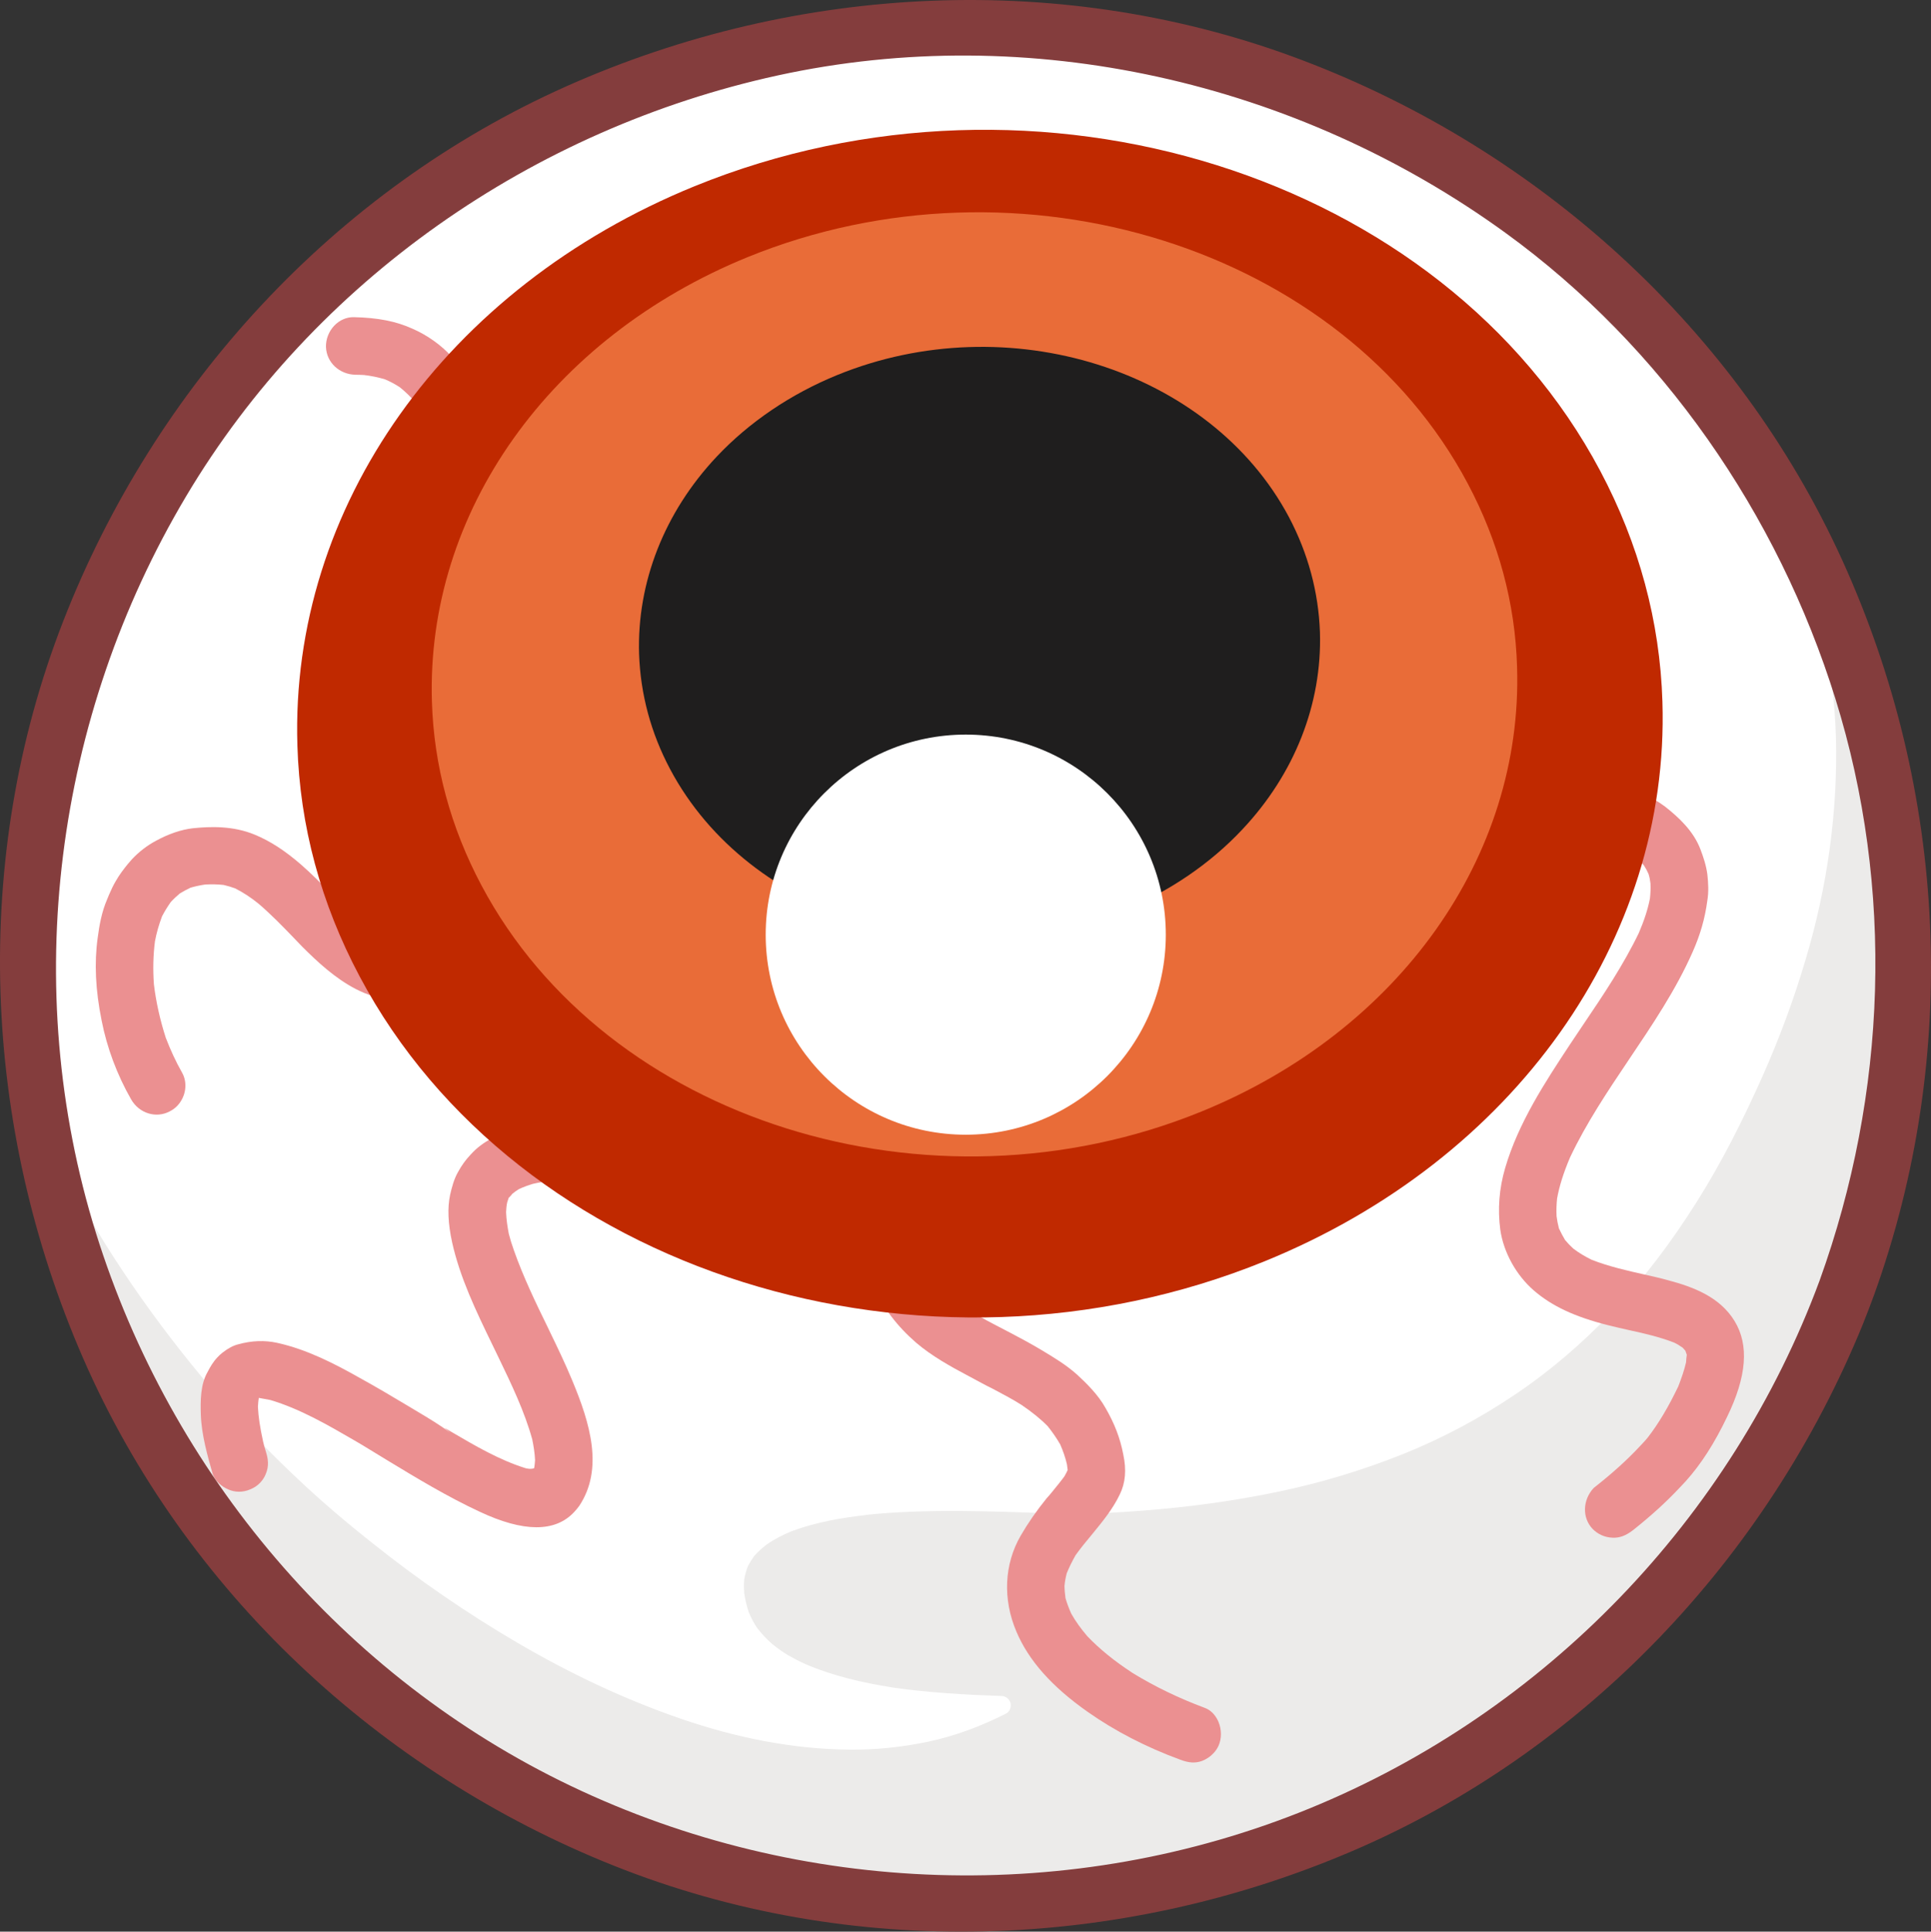 <?xml version="1.0" encoding="UTF-8" standalone="no"?>
<!-- Generator: Adobe Illustrator 16.0.0, SVG Export Plug-In . SVG Version: 6.00 Build 0)  -->

<svg
   xmlns:dc="http://purl.org/dc/elements/1.1/"
   xmlns:cc="http://creativecommons.org/ns#"
   xmlns:rdf="http://www.w3.org/1999/02/22-rdf-syntax-ns#"
   xmlns:svg="http://www.w3.org/2000/svg"
   xmlns="http://www.w3.org/2000/svg"
   xmlns:sodipodi="http://sodipodi.sourceforge.net/DTD/sodipodi-0.dtd"
   xmlns:inkscape="http://www.inkscape.org/namespaces/inkscape"
   version="1.1"
   id="Layer_3"
   x="0px"
   y="0px"
   width="344.493"
   height="344.571"
   viewBox="0 0 344.493 344.571"
   enable-background="new 0 0 1000 1000"
   xml:space="preserve"
   sodipodi:docname="eyeSkin.svg"
   inkscape:version="0.92.4 (5da689c313, 2019-01-14)"><rect x="0" y="0" width="344.493" height="344.571" fill="#333333" stroke="none"/><defs
   id="defs226" /><sodipodi:namedview
   pagecolor="#ffffff"
   bordercolor="#666666"
   borderopacity="1"
   objecttolerance="10"
   gridtolerance="10"
   guidetolerance="10"
   inkscape:pageopacity="0"
   inkscape:pageshadow="2"
   inkscape:window-width="640"
   inkscape:window-height="480"
   id="namedview224"
   showgrid="false"
   inkscape:zoom="0.236"
   inkscape:cx="172.33402"
   inkscape:cy="171.53498"
   inkscape:window-x="0"
   inkscape:window-y="0"
   inkscape:window-maximized="0"
   inkscape:current-layer="Layer_3" />
<g
   id="g221"
   transform="translate(-327.666,-326.964)">
	<g
   id="g207">
		<path
   d="m 657.138,556.696 c 31.695,-86.757 -13.004,-182.915 -99.748,-214.625 -86.763,-31.702 -182.936,12.996 -214.629,99.758 -31.703,86.746 12.994,182.93 99.749,214.618 86.753,31.703 182.927,-13.005 214.628,-99.751"
   id="path185"
   inkscape:connector-curvature="0"
   style="fill:#ffffff" />
		<path
   d="m 442.463,656.571 c 63.099,23.043 133.64,6.29 179.678,-42.729 15.531,-16.518 27.311,-35.734 35.14,-57.13 17.184,-47.087 11.833,-97.032 -10.541,-137.911 0.205,0.502 0.407,1.019 0.596,1.538 2.337,6.117 4.266,12.376 5.569,18.807 1.27,6.275 2.07,12.707 2.29,19.122 0.376,13.522 -1.57,27.06 -5.445,39.985 -2.085,7.059 -4.656,13.945 -7.623,20.644 -3.467,7.765 -7.277,15.388 -11.827,22.572 -4.36,6.898 -9.302,13.534 -14.949,19.464 -5.239,5.491 -10.98,10.478 -17.302,14.729 -6.291,4.251 -13.035,7.857 -20.078,10.681 -7.153,2.855 -14.51,5.085 -22.025,6.667 -8.061,1.695 -16.203,2.794 -24.406,3.422 -2.463,0.187 -4.949,0.36 -7.42,0.472 -1.145,0.061 -2.353,0.106 -3.514,0.123 -1.781,0 -3.601,-0.046 -5.373,-0.111 -11.114,-0.375 -22.251,-0.859 -33.342,0.298 0.142,0 0.283,-0.014 0.433,-0.014 -4.511,0.501 -8.975,1.271 -13.247,2.839 -0.023,0.016 -0.039,0.031 -0.08,0.047 0.041,-0.016 0.057,-0.031 0.08,-0.047 -0.08,0.031 -0.15,0.047 -0.229,0.079 -1.521,0.644 -2.995,1.38 -4.351,2.322 -0.801,0.611 -1.531,1.239 -2.206,2.007 -0.046,0.03 -0.085,0.109 -0.133,0.157 l 0.024,-0.016 -0.024,0.016 c -0.384,0.534 -0.714,1.097 -1.044,1.694 -0.313,0.752 -0.51,1.536 -0.667,2.335 -0.086,0.848 -0.07,1.681 -0.008,2.541 0.174,1.21 0.463,2.354 0.848,3.5 0,-0.018 0,-0.03 0,-0.03 0.392,0.939 0.854,1.818 1.421,2.665 0.83,1.099 1.741,2.054 2.769,2.95 0.871,0.707 1.788,1.363 2.744,1.945 1.061,0.595 2.078,1.129 3.192,1.63 4.91,2.102 10.103,3.279 15.373,4.126 h -0.062 c 6.508,0.942 13.089,1.317 19.637,1.537 0.761,0.032 1.413,0.55 1.586,1.285 0.165,0.739 -0.156,1.524 -0.825,1.867 -4.392,2.228 -9.072,3.984 -13.89,5.004 -4.571,0.958 -9.254,1.459 -13.937,1.413 -10.235,-0.063 -20.416,-2.165 -30.063,-5.474 -10.251,-3.517 -20.047,-8.189 -29.381,-13.664 -8.918,-5.224 -17.5,-11.122 -25.594,-17.585 -4.689,-3.702 -9.247,-7.561 -13.599,-11.688 -5.374,-5.049 -10.447,-10.367 -15.232,-15.969 -10.069,-11.858 -19.02,-24.72 -26.258,-38.456 -1.476,-2.811 -2.887,-5.649 -4.22,-8.504 9.945,57.096 49.279,107.544 107.515,128.845"
   id="path187"
   inkscape:connector-curvature="0"
   style="fill:#ecebea" />
		<path
   d="m 464.832,602.188 c -0.04,0.031 -0.08,0.063 -0.118,0.078 0.038,-0.016 0.078,-0.047 0.118,-0.078"
   id="path189"
   inkscape:connector-curvature="0"
   style="fill:#ecebea" />
		<path
   d="m 462.949,617.669 c -0.087,-0.156 -0.165,-0.249 -0.235,-0.377 0.055,0.141 0.141,0.252 0.235,0.377"
   id="path191"
   inkscape:connector-curvature="0"
   style="fill:#ecebea" />
		<path
   d="m 500.377,632.07 c -0.07,0 -0.15,0.047 -0.22,0.078 0.07,-0.031 0.126,-0.064 0.22,-0.078"
   id="path193"
   inkscape:connector-curvature="0"
   style="fill:#ecebea" />
		<path
   d="m 482.643,539.712 -0.188,0.221 c -0.839,1.004 -1.186,2.081 -1.216,3.729 -0.048,4.877 0.753,9.254 2.407,13.019 1.569,3.563 4.087,6.871 7.468,9.805 2.8,2.385 6.132,4.235 9.301,5.912 0.824,0.455 1.68,0.911 2.52,1.351 l 0.893,0.472 0.786,0.39 c 1.794,0.941 3.575,1.883 5.302,2.966 1.881,1.285 3.37,2.479 4.665,3.796 0.832,1.051 1.561,2.087 2.229,3.248 0.501,1.161 0.917,2.321 1.198,3.545 l 0.132,1.021 c -0.148,0.343 -0.352,0.72 -0.57,1.111 -0.675,0.926 -1.404,1.806 -2.127,2.698 l -0.57,0.69 -0.504,0.566 c -1.811,2.243 -3.324,4.424 -4.62,6.664 -2.933,5.086 -3.222,11.327 -0.752,17.101 2.173,5.144 6.321,9.821 12.706,14.305 4.831,3.403 10.4,6.291 16.518,8.534 1.521,0.579 2.667,0.658 3.859,0.236 0.784,-0.298 1.52,-0.786 2.055,-1.367 0.391,-0.406 0.705,-0.876 0.91,-1.331 0.58,-1.289 0.58,-2.888 0,-4.284 -0.534,-1.256 -1.428,-2.148 -2.526,-2.524 -4.502,-1.678 -8.8,-3.747 -12.752,-6.165 -3.317,-2.164 -5.898,-4.268 -8.109,-6.573 -1.153,-1.347 -2.096,-2.651 -2.88,-4.045 -0.4,-0.896 -0.752,-1.806 -1.026,-2.763 -0.087,-0.69 -0.165,-1.397 -0.181,-2.149 0.055,-0.735 0.202,-1.491 0.394,-2.26 0.445,-1.112 0.979,-2.178 1.582,-3.243 0.911,-1.272 1.938,-2.529 2.98,-3.769 1.82,-2.227 3.672,-4.471 4.902,-7.058 1.021,-2.085 1.224,-4.361 0.627,-7.169 -0.549,-2.871 -1.552,-5.489 -3.152,-8.25 -1.309,-2.354 -3.309,-4.33 -5.074,-5.961 -1.922,-1.727 -4.15,-3.075 -6.493,-4.471 -1.702,-1.021 -3.452,-1.962 -5.211,-2.887 l -1.018,-0.534 c -2.258,-1.174 -4.534,-2.322 -6.691,-3.687 -1.826,-1.255 -3.38,-2.524 -4.736,-3.905 -0.848,-1.065 -1.624,-2.133 -2.299,-3.31 -0.612,-1.35 -1.084,-2.729 -1.451,-4.188 -0.345,-2.102 -0.479,-4.188 -0.445,-6.354 0,-1.172 -0.503,-2.301 -1.436,-3.18 -1.132,-1.051 -2.667,-1.615 -4.103,-1.521 -1.281,0.109 -2.449,0.673 -3.304,1.568"
   id="path195"
   inkscape:connector-curvature="0"
   style="fill:#eb9091" />
		<path
   d="m 366.454,569.089 c -0.792,0.83 -1.303,1.74 -1.75,2.604 -1.27,2.182 -1.294,5.082 -1.207,7.656 0.124,3.623 1.223,7.402 2.086,10.447 0.386,1.347 1.726,2.413 2.809,2.855 1.175,0.532 2.588,0.55 3.852,0.013 0.728,-0.281 1.355,-0.689 1.858,-1.236 0.431,-0.458 0.769,-0.99 0.98,-1.54 0.627,-1.472 0.384,-2.775 0.054,-3.859 -0.211,-0.623 -0.376,-1.253 -0.524,-1.88 -0.575,-2.604 -0.855,-4.533 -0.934,-6.226 0.048,-0.74 0.078,-1.148 0.156,-1.604 0.8,0.157 1.413,0.252 2.048,0.377 5.294,1.569 10.266,4.457 15.074,7.246 l 1.31,0.771 c 1.302,0.782 2.941,1.786 4.55,2.776 5.02,3.041 10.689,6.479 16.439,9.145 7.779,3.655 13.436,3.686 16.814,0.077 0.322,-0.345 0.659,-0.734 0.95,-1.144 4.345,-6.59 1.96,-14.635 -1.264,-22.354 -1.247,-3.011 -2.649,-5.914 -4.069,-8.849 l -0.291,-0.611 c -2.172,-4.438 -4.399,-9.051 -6.071,-13.819 -0.344,-0.956 -0.643,-1.913 -0.894,-2.902 -0.234,-1.254 -0.431,-2.511 -0.479,-3.842 0.024,-0.565 0.07,-1.162 0.196,-1.738 l 0.267,-0.815 c 0.078,-0.063 0.164,-0.157 0.235,-0.236 0.141,-0.141 0.306,-0.328 0.431,-0.502 0.385,-0.298 0.755,-0.579 1.176,-0.83 0.794,-0.361 1.625,-0.675 2.463,-0.925 2.111,-0.487 4.582,-0.755 7.759,-0.817 l 2.776,0.08 c 1.552,0.093 2.681,-0.205 3.749,-0.958 0.242,-0.173 0.438,-0.376 0.643,-0.597 0.761,-0.799 1.255,-1.834 1.372,-2.838 0.204,-1.365 -0.281,-2.949 -1.255,-4.142 -0.84,-0.987 -1.953,-1.585 -3.136,-1.647 -4.291,-0.188 -8.855,-0.251 -13.271,0.752 -3.938,0.864 -6.762,2.165 -8.862,4.064 -0.298,0.281 -0.611,0.596 -0.88,0.893 -0.877,0.927 -1.583,1.899 -2.235,3.092 -0.743,1.301 -1.12,2.791 -1.411,4.062 -0.502,2.335 -0.385,5.11 0.361,8.515 1.411,6.322 4.289,12.281 7.073,18.023 l 1.139,2.352 c 2.432,5.036 4.712,9.805 6.077,14.746 0.244,1.209 0.449,2.449 0.502,3.702 -0.039,0.486 -0.077,0.958 -0.156,1.429 -0.533,0.203 -1.012,0.124 -1.505,0.017 -4.668,-1.445 -9.021,-4.003 -13.25,-6.479 l -1.292,-0.755 1.082,0.911 c -1.859,-1.396 -3.859,-2.59 -5.851,-3.781 l -1.678,-1.004 c -2.863,-1.709 -5.733,-3.419 -8.675,-5.034 -4.503,-2.541 -9.404,-5.066 -14.684,-6.228 -2.242,-0.487 -4.518,-0.409 -6.956,0.265 -0.84,0.205 -1.78,0.69 -2.784,1.475 -0.36,0.28 -0.65,0.549 -0.917,0.847"
   id="path197"
   inkscape:connector-curvature="0"
   style="fill:#eb9091" />
		<path
   d="m 351.215,480.229 c -0.251,0.283 -0.472,0.535 -0.707,0.816 -0.862,1.052 -1.566,1.992 -2.179,3.074 -0.472,0.769 -0.849,1.632 -1.225,2.479 l -0.321,0.785 c -0.981,2.243 -1.404,4.706 -1.686,6.838 -0.627,4.486 -0.408,9.333 0.704,14.808 0.941,4.831 2.762,9.679 5.247,14.024 1.421,2.51 4.464,3.467 6.919,2.148 0.519,-0.268 0.964,-0.596 1.334,-0.988 1.543,-1.646 1.89,-4.078 0.838,-5.929 -1.097,-1.93 -2.039,-3.969 -2.902,-6.212 -1.034,-3.217 -1.748,-6.447 -2.117,-9.555 -0.188,-2.667 -0.125,-5.175 0.188,-7.623 0.281,-1.522 0.714,-3.012 1.271,-4.487 0.455,-0.878 0.987,-1.725 1.545,-2.525 0.501,-0.549 1.033,-1.035 1.6,-1.522 0.595,-0.376 1.24,-0.722 1.937,-1.05 0.88,-0.252 1.741,-0.439 2.637,-0.566 1.066,-0.047 2.163,-0.047 3.261,0.079 0.684,0.157 1.367,0.361 2.058,0.612 1.426,0.722 2.805,1.615 4.21,2.761 2.212,1.898 4.243,3.983 6.267,6.086 l 1.521,1.584 c 2.661,2.651 5.805,5.599 9.538,7.529 4.142,2.118 8.579,2.684 12.855,1.631 6.251,-1.458 11.379,-6.101 15.159,-9.96 2.009,-2.132 2.095,-5.27 0.221,-7.293 -0.918,-0.973 -2.353,-1.569 -3.82,-1.584 -1.372,0 -2.61,0.486 -3.474,1.38 -1.97,2.056 -3.733,3.639 -5.545,4.989 -1.335,0.926 -2.659,1.662 -4.069,2.258 -0.707,0.205 -1.389,0.361 -2.088,0.472 -0.611,0.015 -1.217,0.015 -1.805,-0.047 -0.713,-0.125 -1.41,-0.36 -2.109,-0.611 -1.271,-0.645 -2.415,-1.444 -3.568,-2.306 -1.913,-1.616 -3.701,-3.421 -5.475,-5.224 l -0.486,-0.486 c -1.804,-1.868 -3.639,-3.735 -5.6,-5.444 -2.871,-2.479 -5.476,-4.173 -8.204,-5.302 -3.907,-1.632 -7.97,-1.475 -11.066,-1.161 -2.057,0.235 -4.339,1.004 -6.597,2.243 -1.538,0.817 -3.012,1.946 -4.267,3.279"
   id="path199"
   inkscape:connector-curvature="0"
   style="fill:#eb9091" />
		<path
   d="m 387.278,385.075 c -0.958,1.021 -1.49,2.401 -1.459,3.765 0.094,2.776 2.376,4.911 5.277,4.974 0.494,0.015 0.995,0 1.499,0.045 1.24,0.142 2.501,0.393 3.748,0.769 0.926,0.393 1.789,0.848 2.652,1.413 1.05,0.847 2.022,1.789 2.892,2.838 1.248,1.57 2.378,3.264 3.5,4.958 l 0.408,0.628 c 0.885,1.363 1.818,2.729 2.761,4.093 1.576,2.165 3.215,4.142 4.87,5.852 2.328,2.463 5.121,4.423 7.286,5.851 1.146,0.752 2.776,0.738 3.867,0.393 0.917,-0.283 1.71,-0.769 2.297,-1.396 0.299,-0.33 0.566,-0.706 0.801,-1.161 0.627,-1.177 0.769,-2.572 0.376,-3.843 -0.445,-1.537 -1.521,-2.384 -2.508,-3.06 l -1.084,-0.627 c -2.117,-1.742 -4.079,-3.639 -5.937,-5.836 -1.373,-1.757 -2.619,-3.608 -3.883,-5.506 -2.033,-3.058 -3.984,-5.991 -6.392,-8.642 -1.892,-2.087 -4.393,-3.859 -7.044,-5.005 -2.878,-1.301 -6.103,-1.944 -10.408,-2.039 -1.276,-0.032 -2.564,0.516 -3.519,1.536"
   id="path201"
   inkscape:connector-curvature="0"
   style="fill:#eb9091" />
		<path
   d="m 608.417,467.146 c -0.534,0.581 -0.943,1.272 -1.161,2.008 -0.394,1.302 -0.236,2.683 0.409,3.875 0.643,1.207 1.738,2.086 3.057,2.494 1.381,0.424 2.763,0.911 4.094,1.46 1.79,0.83 3.249,1.708 4.471,2.634 0.612,0.518 1.178,1.129 1.68,1.757 0.298,0.455 0.564,0.957 0.8,1.49 0.173,0.549 0.282,1.097 0.346,1.693 0.047,0.911 0,1.789 -0.095,2.684 -0.376,1.93 -1.036,3.936 -1.976,6.132 -2.746,5.71 -6.353,11.092 -9.868,16.283 l -2.447,3.656 c -4.36,6.619 -9.192,13.944 -11.543,22.022 -1.068,3.64 -1.352,7.322 -0.863,10.992 0.579,4.016 2.807,8.079 5.99,10.841 3.231,2.79 7.296,4.69 13.192,6.179 1.24,0.314 2.513,0.598 3.751,0.879 2.541,0.55 5.442,1.207 8.094,2.243 0.533,0.252 1.066,0.58 1.521,0.909 l 0.472,0.534 0.252,0.722 c -0.078,0.455 -0.096,0.909 -0.128,1.334 -0.344,1.489 -0.847,2.902 -1.396,4.314 -1.726,3.606 -3.481,6.573 -5.381,9.035 -0.454,0.579 -0.972,1.112 -1.475,1.646 -2.306,2.479 -5.004,4.896 -8.219,7.42 -2.007,2.148 -2.086,5.317 -0.234,7.28 0.926,0.971 2.193,1.552 3.591,1.599 1.256,0.063 2.369,-0.36 3.672,-1.364 3.215,-2.557 5.944,-5.036 8.345,-7.609 l 1.003,-1.066 c 2.763,-3.058 5.178,-6.839 7.419,-11.527 3.5,-7.201 3.938,-12.787 1.334,-17.068 -2.65,-4.36 -7.465,-6.117 -11.828,-7.279 -1.395,-0.392 -2.806,-0.705 -4.203,-1.02 -2.98,-0.673 -6.385,-1.427 -9.489,-2.65 -1.145,-0.565 -2.213,-1.191 -3.247,-1.977 -0.518,-0.471 -1.021,-0.988 -1.476,-1.537 -0.392,-0.643 -0.735,-1.318 -1.098,-2.07 -0.188,-0.721 -0.329,-1.443 -0.423,-2.182 -0.048,-1.081 -0.016,-2.145 0.094,-3.164 0.393,-2.181 1.113,-4.502 2.307,-7.311 2.886,-6.117 6.743,-11.857 10.462,-17.395 4.268,-6.338 8.424,-12.503 11.389,-19.217 1.38,-3.09 2.212,-5.992 2.635,-9.145 0.282,-1.663 0.173,-3.262 0.016,-4.737 -0.219,-1.646 -0.722,-3.105 -1.224,-4.439 -1.238,-3.295 -3.874,-5.726 -6.321,-7.656 -1.238,-0.925 -2.667,-1.74 -4.503,-2.62 -1.976,-0.957 -4.202,-1.804 -6.571,-2.524 -1.823,-0.549 -3.878,0.016 -5.227,1.442"
   id="path203"
   inkscape:connector-curvature="0"
   style="fill:#eb9091" />
		<path
   d="m 380.722,459.946 c 0.43,14.306 4.18,28.174 11.113,41.209 28.046,52.826 100.519,75.619 161.539,50.757 44.376,-18.098 72.204,-57.252 70.871,-99.777 -0.439,-14.307 -4.189,-28.173 -11.106,-41.192 -28.063,-52.848 -100.535,-75.617 -161.555,-50.762 -44.385,18.087 -72.197,57.255 -70.862,99.765"
   id="path205"
   inkscape:connector-curvature="0"
   style="fill:#c02900" />
	</g>
	<g
   id="g213">
		<g
   id="g211">
			<path
   d="m 661.978,558.03 c 15.441,-42.817 13.138,-89.878 -5.688,-131.225 -18.762,-41.208 -54.093,-73.078 -96.233,-89.082 -42.459,-16.125 -90.09,-13.76 -131.367,4.645 -41.33,18.43 -73.438,53.488 -89.772,95.47 -16.485,42.372 -14.496,90.016 3.604,131.478 18.093,41.447 52.868,73.794 94.682,90.463 42.276,16.854 89.953,15.224 131.591,-2.567 41.563,-17.761 74.143,-52.254 91.154,-93.896 0.711,-1.748 1.374,-3.515 2.029,-5.286 2.253,-6.084 -7.453,-8.685 -9.68,-2.668 -15.743,42.527 -49.029,77.028 -91.023,94.2 -42.295,17.296 -90.581,15.668 -131.762,-4.016 -40.617,-19.413 -71.372,-55.759 -84.726,-98.628 -13.669,-43.883 -7.348,-92.063 16.093,-131.445 22.915,-38.502 61.897,-65.504 105.481,-75.04 45.005,-9.846 92.722,1.128 129.852,28.044 28.023,20.314 48.634,50.2 58.892,83.126 10.563,33.906 9.208,70.439 -2.807,103.757 -2.202,6.107 7.501,8.712 9.68,2.67 z"
   id="path209"
   inkscape:connector-curvature="0"
   style="fill:#843d3d" />
		</g>
	</g>
	<path
   d="m 404.721,452.135 c 0.345,11.373 3.325,22.4 8.839,32.768 22.299,42.009 79.914,60.107 128.424,40.346 35.28,-14.384 57.396,-45.506 56.331,-79.311 -0.33,-11.372 -3.31,-22.399 -8.816,-32.751 -22.32,-42.01 -79.929,-60.111 -128.44,-40.362 -35.287,14.384 -57.39,45.522 -56.338,79.31"
   id="path215"
   inkscape:connector-curvature="0"
   style="fill:#e96c38" />
	<path
   d="m 455.498,408.448 c -9.311,9.914 -14.211,22.402 -13.82,35.185 0.25,7.152 2.102,14.07 5.546,20.548 14.008,26.354 50.143,37.726 80.557,25.319 8.307,-3.373 15.758,-8.424 21.529,-14.589 9.318,-9.897 14.229,-22.383 13.836,-35.168 -0.252,-7.168 -2.117,-14.07 -5.536,-20.548 -14.024,-26.37 -50.166,-37.743 -80.575,-25.335 -8.306,3.388 -15.742,8.424 -21.537,14.588"
   id="path217"
   inkscape:connector-curvature="0"
   style="fill:#1f1e1e" />
	<path
   d="m 464.267,493.688 c 0,-19.717 15.978,-35.686 35.686,-35.686 19.712,0 35.695,15.968 35.695,35.686 0,19.703 -15.983,35.687 -35.695,35.687 -19.709,0 -35.686,-15.984 -35.686,-35.687 z"
   id="path219"
   inkscape:connector-curvature="0"
   style="fill:#ffffff" />
</g>
</svg>